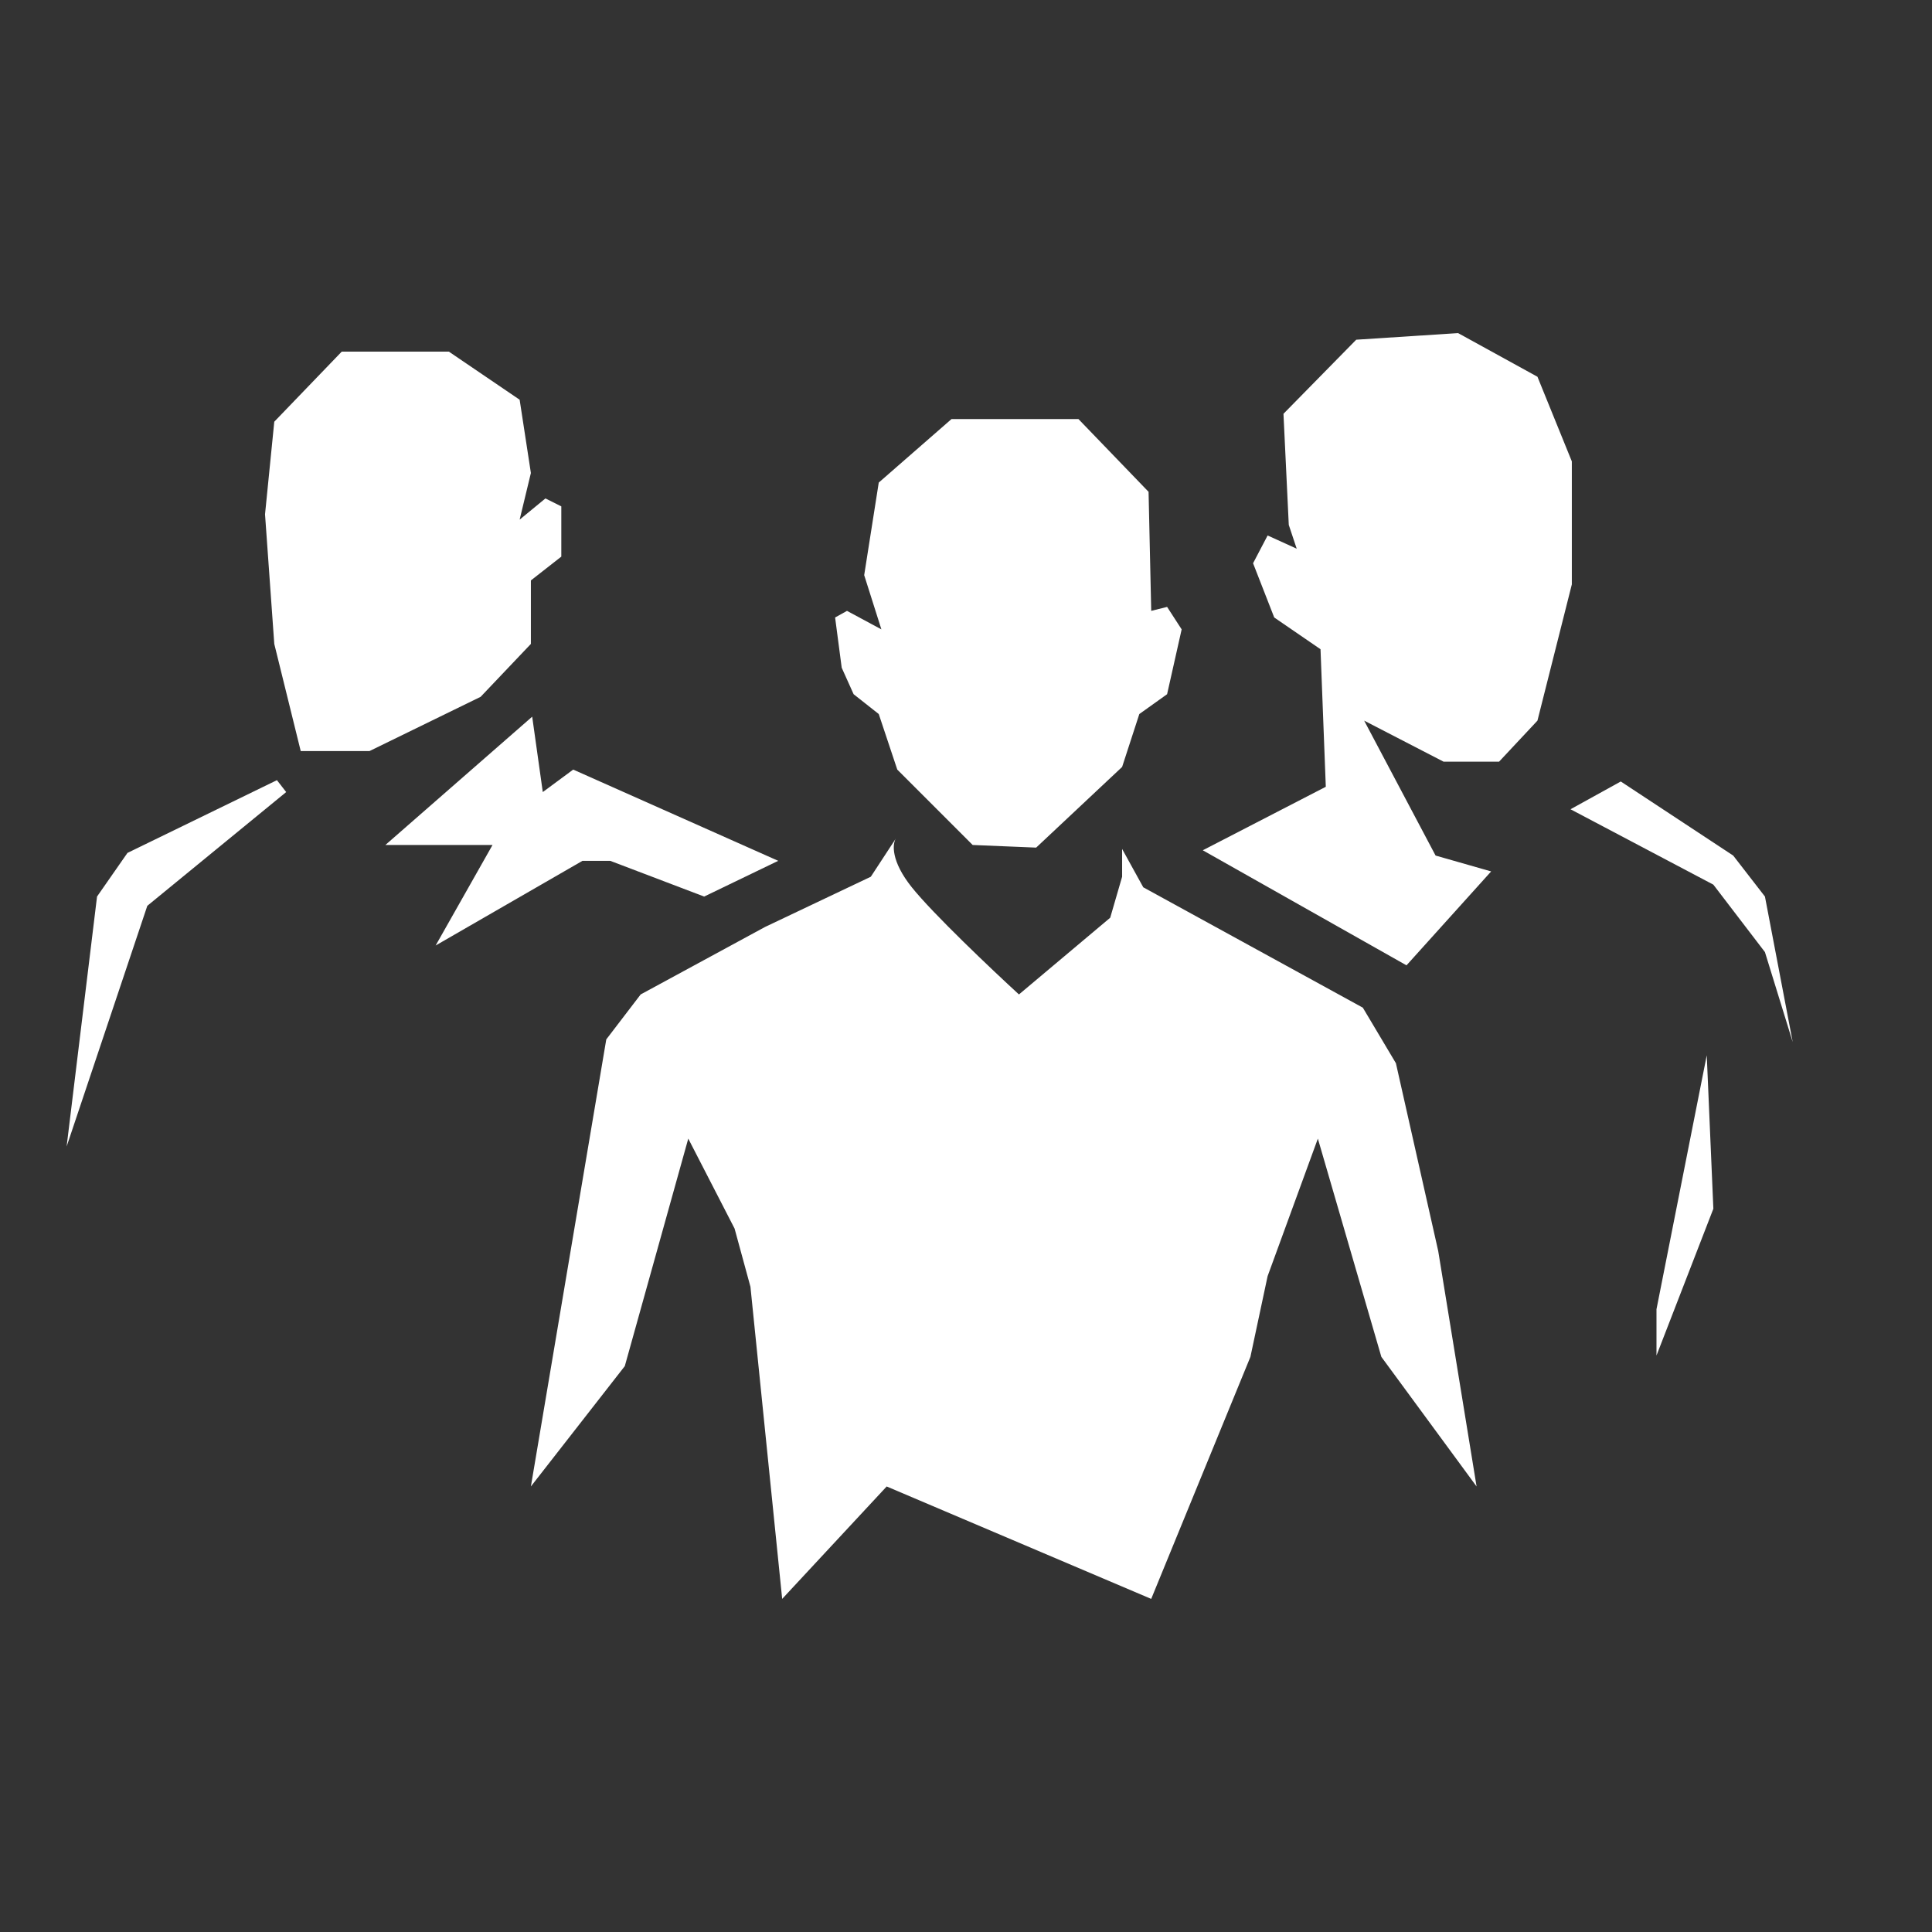 <svg width="145" height="145" viewBox="0 0 145 145" fill="none" xmlns="http://www.w3.org/2000/svg">
<rect x="0" y="0" width="145" height="145" fill="#333333" stroke="none"/>
<path d="M67.236 62.929C66.975 63.335 66.855 64.621 68.433 66.594C70.021 68.579 74.455 72.782 76.474 74.635L83.323 68.877L84.217 65.8V63.715L85.805 66.594L102.283 75.627L104.766 79.797L107.941 93.893L110.82 111.562L103.673 101.834L98.908 85.455L95.136 95.778L93.846 101.834L86.4 120L66.547 111.562L58.704 120L56.322 96.573L55.131 92.205L51.656 85.455L46.892 102.529L39.844 111.562L45.502 78.01L48.083 74.635L57.414 69.572L65.356 65.8L67.236 62.929ZM128.591 90.717L124.322 101.735V98.261L128.095 79.201L128.591 90.717ZM21.479 59.446L11.056 67.983L5 86.05L7.283 67.288L9.566 64.013L20.784 58.553L21.479 59.446ZM130.079 64.211L132.462 67.288L134.546 78.208L132.462 71.457L128.59 66.394L117.869 60.736L121.642 58.652L130.079 64.211ZM115.388 28.275L117.969 34.629V43.861L115.388 54.086L112.509 57.163H108.339L102.383 54.086L107.743 64.211L111.913 65.402L105.56 72.45L90.272 63.815L99.504 59.049L99.107 48.726L95.633 46.343L94.045 42.273L95.137 40.188L97.32 41.181L96.725 39.394L96.327 31.056L101.787 25.496L109.432 25L115.388 28.275ZM40.737 59.446L43.02 57.759L58.407 64.607L52.848 67.288L45.8 64.607H43.715L32.696 70.961L36.965 63.417H28.924L39.942 53.788L40.737 59.446ZM86.202 36.912L86.401 45.847L87.593 45.549L88.685 47.236L87.593 52.101L85.508 53.59L84.217 57.56L77.765 63.615L73 63.417L67.342 57.759L65.952 53.59L64.065 52.101L63.172 50.115L62.676 46.343L63.569 45.847L66.15 47.236L64.859 43.166L65.952 36.218L71.411 31.453H80.941L86.202 36.912ZM39 30L39.844 35.5L39 39L40.935 37.408L42.127 38.004V41.775L39.844 43.562V48.327L36.071 52.298L27.732 56.368H22.57L20.585 48.327L19.891 38.6L20.585 31.65L25.648 26.39H33.688L39 30Z" fill="white"/>
</svg>
